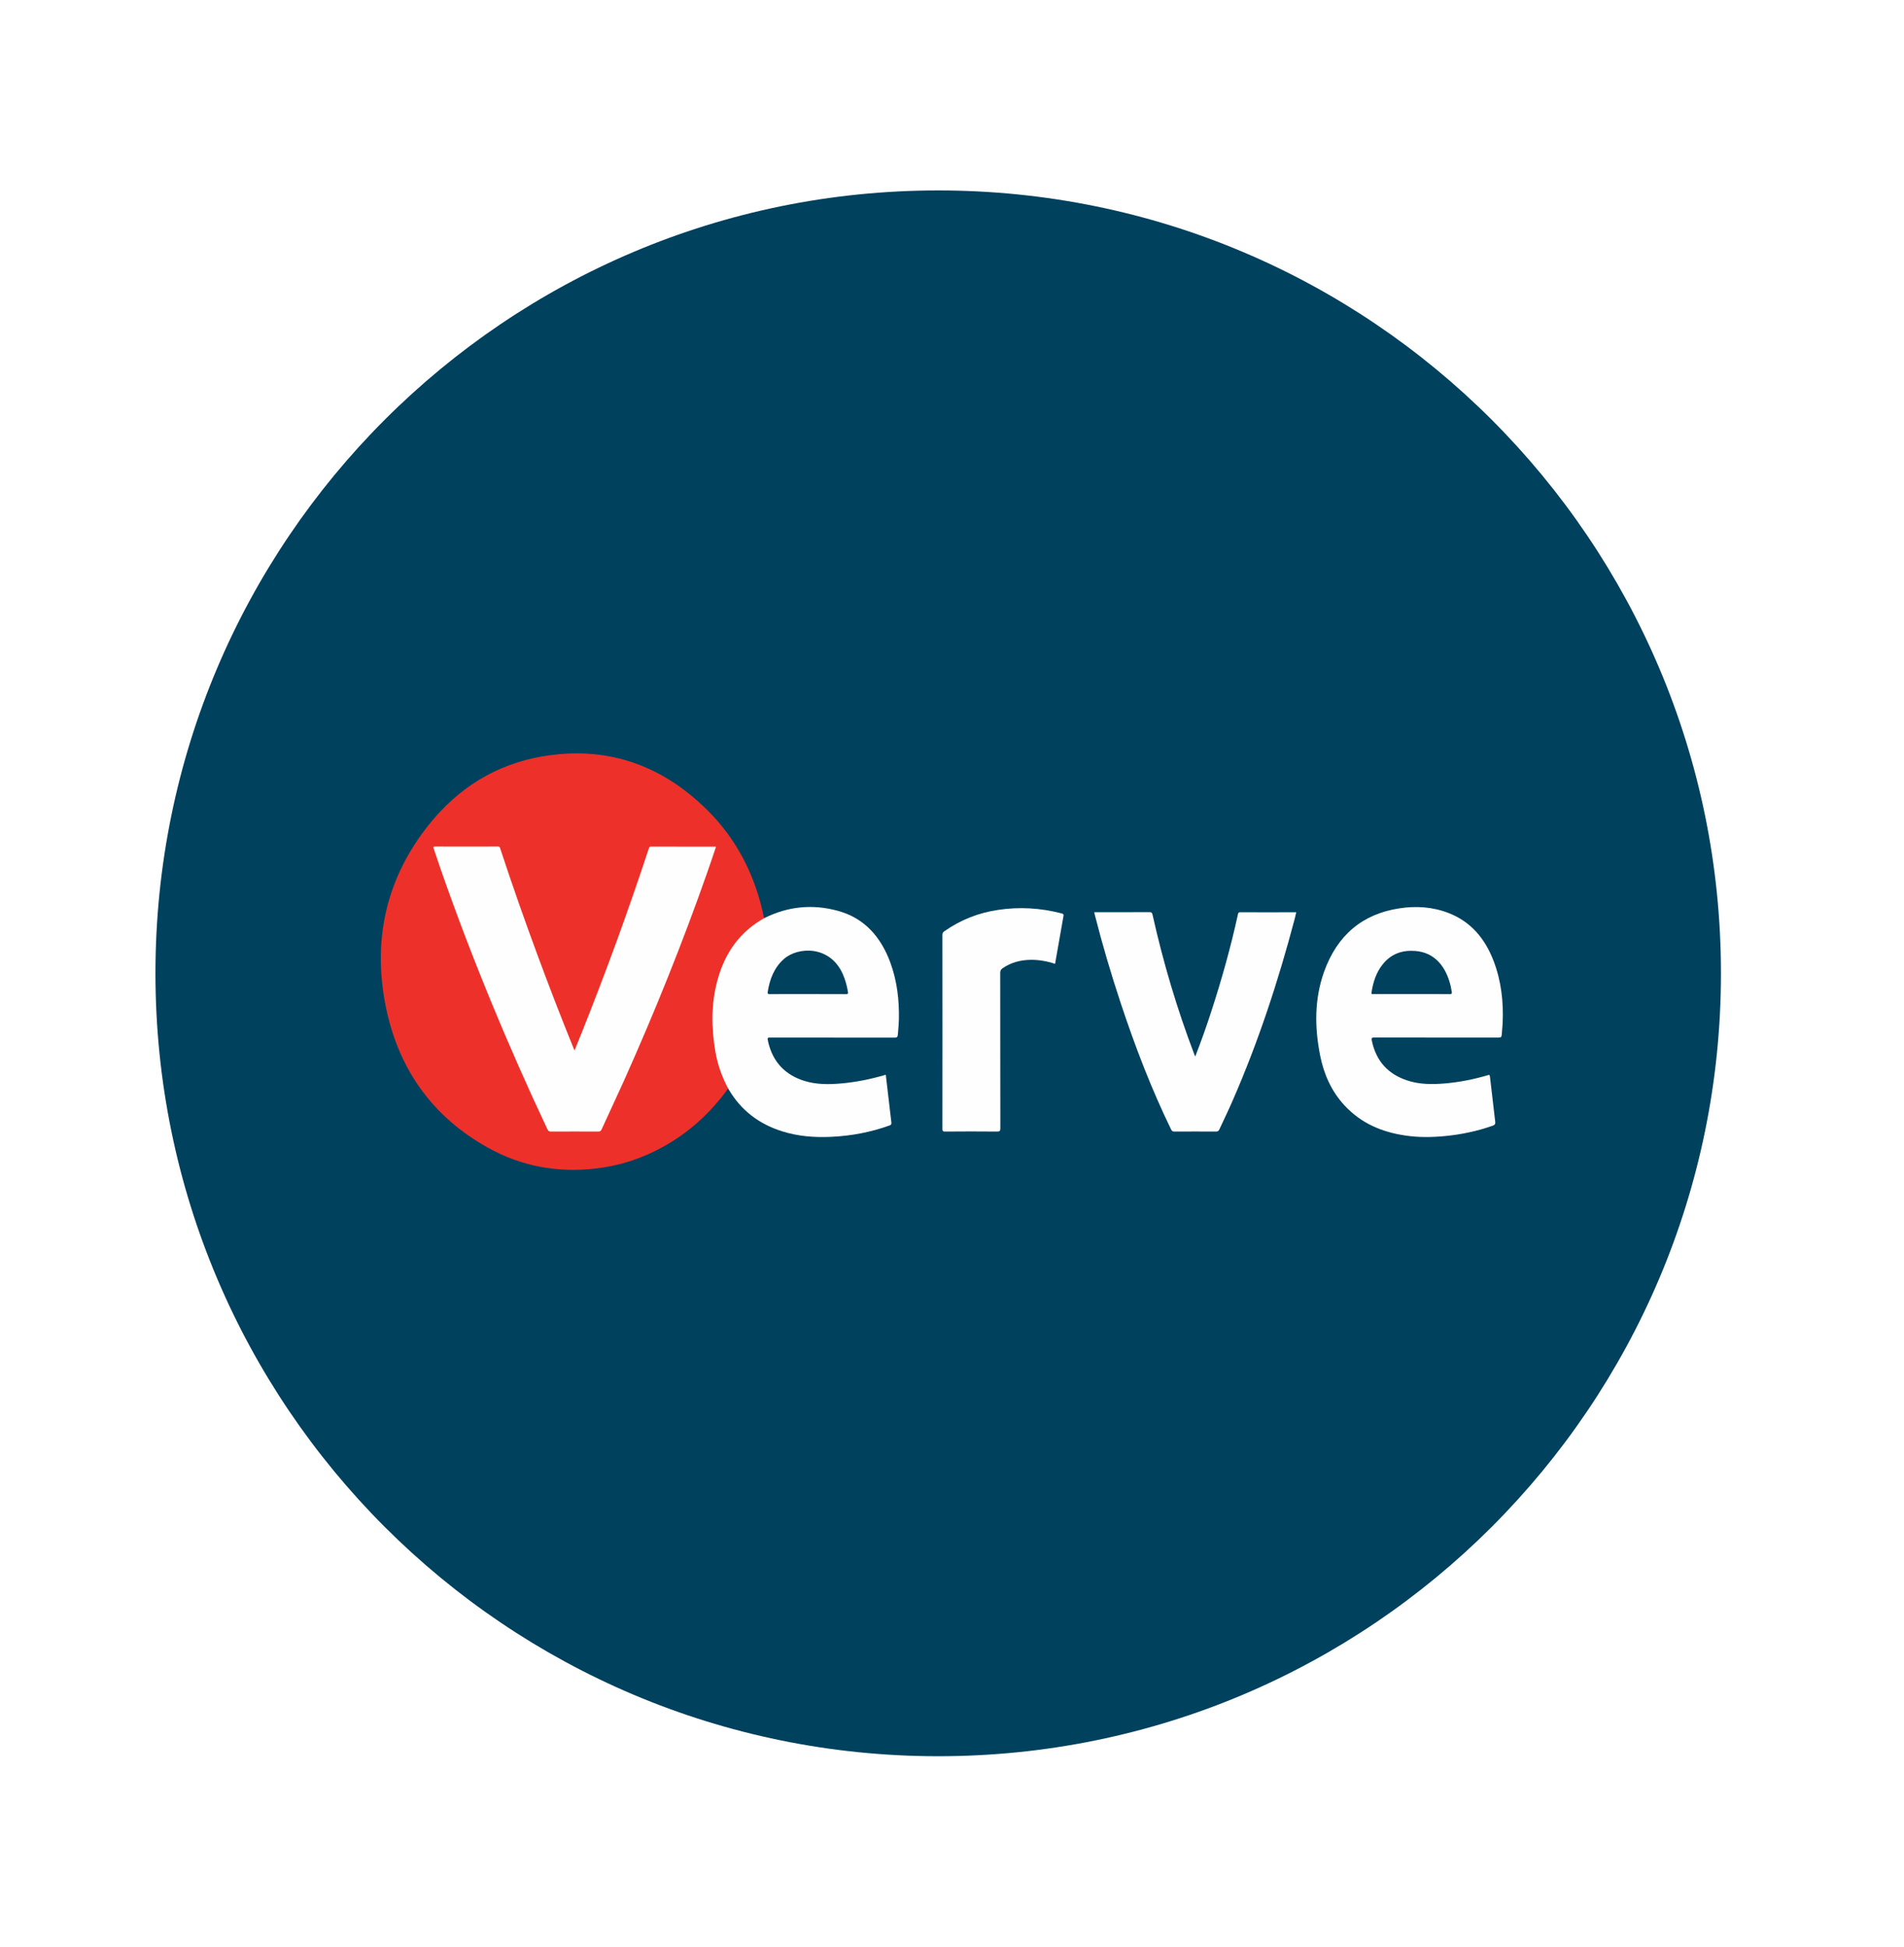 <svg width="45" height="46" viewBox="0 0 45 46" fill="none" xmlns="http://www.w3.org/2000/svg">
<g filter="url(#filter0_d_623_70)">
<path fill-rule="evenodd" clip-rule="evenodd" d="M42.174 23C42.174 34.046 33.22 43 22.174 43C11.129 43 2.174 34.046 2.174 23C2.174 11.954 11.129 3 22.174 3C33.22 3 42.174 11.954 42.174 23ZM22.174 40.949C32.087 40.949 40.123 32.913 40.123 23C40.123 13.087 32.087 5.051 22.174 5.051C12.261 5.051 4.226 13.087 4.226 23C4.226 32.913 12.261 40.949 22.174 40.949Z" fill="white"/>
</g>
<path d="M40.674 23C40.674 33.217 32.392 41.5 22.174 41.5C11.957 41.5 3.674 33.217 3.674 23C3.674 12.783 11.957 4.5 22.174 4.5C32.392 4.5 40.674 12.783 40.674 23Z" fill="#00415E"/>
<path d="M17.208 25.722C16.788 26.306 16.272 26.769 15.66 27.106C15.168 27.376 14.647 27.546 14.096 27.611C13.194 27.718 12.329 27.567 11.525 27.116C10.215 26.385 9.383 25.239 9.097 23.678C8.812 22.126 9.161 20.724 10.114 19.515C10.822 18.617 11.729 18.061 12.812 17.875C14.292 17.621 15.598 18.04 16.704 19.13C17.406 19.821 17.85 20.68 18.055 21.68C18.057 21.687 18.06 21.692 18.062 21.699C18.058 21.729 18.035 21.736 18.016 21.747C17.528 22.033 17.202 22.464 17.018 23.024C16.931 23.287 16.884 23.559 16.866 23.839C16.835 24.324 16.884 24.795 17.027 25.257C17.07 25.392 17.124 25.522 17.191 25.646C17.2 25.667 17.218 25.69 17.208 25.722Z" fill="#ED312A"/>
<path d="M25.861 21.555C25.884 21.555 25.902 21.555 25.92 21.555C26.336 21.555 26.752 21.557 27.168 21.554C27.216 21.554 27.231 21.571 27.241 21.62C27.492 22.745 27.819 23.843 28.226 24.913C28.233 24.929 28.239 24.944 28.249 24.965C28.389 24.606 28.517 24.246 28.634 23.883C28.877 23.134 29.091 22.373 29.259 21.601C29.265 21.573 29.274 21.557 29.306 21.557C29.747 21.559 30.187 21.557 30.636 21.557C30.624 21.608 30.615 21.655 30.602 21.703C30.213 23.178 29.74 24.62 29.133 26.007C29.034 26.237 28.923 26.462 28.819 26.688C28.802 26.723 28.783 26.739 28.745 26.739C28.416 26.737 28.084 26.737 27.755 26.739C27.714 26.739 27.695 26.725 27.677 26.686C27.212 25.732 26.831 24.737 26.494 23.724C26.264 23.032 26.057 22.332 25.877 21.624C25.871 21.603 25.866 21.582 25.861 21.555Z" fill="#FEFEFE"/>
<path d="M24.936 22.776C24.741 22.711 24.547 22.678 24.348 22.681C24.113 22.687 23.893 22.743 23.694 22.881C23.657 22.908 23.64 22.936 23.64 22.987C23.642 24.209 23.64 25.434 23.643 26.656C23.643 26.721 23.632 26.739 23.569 26.739C23.157 26.735 22.745 26.735 22.334 26.739C22.285 26.739 22.273 26.725 22.273 26.674C22.275 25.148 22.275 23.622 22.273 22.096C22.273 22.052 22.286 22.029 22.319 22.006C22.707 21.733 23.131 21.569 23.59 21.501C24.094 21.425 24.593 21.455 25.087 21.583C25.118 21.592 25.144 21.597 25.135 21.645C25.068 22.018 25.002 22.394 24.936 22.776Z" fill="#FEFEFE"/>
<path d="M13.579 24.822C13.645 24.66 13.707 24.509 13.767 24.357C14.332 22.941 14.854 21.508 15.332 20.057C15.341 20.028 15.348 20.003 15.387 20.005C15.891 20.007 16.393 20.007 16.898 20.007C16.904 20.007 16.909 20.008 16.922 20.01C16.855 20.208 16.79 20.407 16.721 20.601C16.134 22.276 15.473 23.917 14.751 25.529C14.576 25.916 14.395 26.3 14.219 26.688C14.201 26.727 14.18 26.739 14.139 26.739C13.765 26.737 13.393 26.737 13.02 26.739C12.976 26.739 12.956 26.723 12.937 26.683C11.997 24.687 11.152 22.647 10.419 20.552C10.362 20.389 10.309 20.222 10.253 20.059C10.24 20.021 10.235 20.003 10.286 20.003C10.778 20.005 11.273 20.005 11.765 20.003C11.814 20.003 11.818 20.033 11.827 20.064C12.106 20.913 12.403 21.756 12.713 22.594C12.981 23.318 13.258 24.036 13.548 24.75C13.557 24.769 13.566 24.79 13.579 24.822Z" fill="#FEFEFE"/>
<path fill-rule="evenodd" clip-rule="evenodd" d="M16.907 24.848C16.959 25.157 17.064 25.448 17.209 25.721C17.21 25.723 17.211 25.725 17.212 25.727C17.215 25.73 17.218 25.733 17.22 25.739C17.519 26.249 17.949 26.563 18.481 26.732C18.864 26.853 19.258 26.883 19.654 26.863C20.122 26.841 20.579 26.755 21.024 26.595C21.062 26.581 21.073 26.563 21.067 26.52C21.054 26.422 21.043 26.325 21.032 26.228C21.025 26.164 21.017 26.101 21.01 26.037C20.985 25.825 20.961 25.613 20.935 25.397C20.586 25.499 20.236 25.571 19.881 25.602C19.589 25.628 19.299 25.63 19.015 25.543C18.568 25.404 18.266 25.109 18.153 24.611C18.134 24.518 18.135 24.518 18.223 24.518C19.197 24.518 20.173 24.518 21.147 24.52C21.202 24.52 21.215 24.501 21.22 24.448C21.222 24.426 21.224 24.404 21.226 24.382C21.234 24.285 21.242 24.191 21.245 24.094C21.255 23.634 21.202 23.185 21.046 22.755C20.819 22.131 20.421 21.692 19.806 21.524C19.207 21.359 18.623 21.415 18.06 21.697C17.491 22.015 17.13 22.515 16.954 23.171C16.806 23.724 16.811 24.285 16.907 24.848ZM18.867 23.49C18.942 23.49 19.017 23.49 19.092 23.49C19.392 23.49 19.694 23.49 19.995 23.492C20.035 23.492 20.049 23.483 20.041 23.438C20.017 23.294 19.979 23.153 19.92 23.02C19.62 22.338 18.862 22.364 18.524 22.664C18.299 22.864 18.193 23.134 18.145 23.436C18.139 23.481 18.149 23.492 18.193 23.492C18.418 23.489 18.642 23.49 18.867 23.49Z" fill="#FEFEFE"/>
<path fill-rule="evenodd" clip-rule="evenodd" d="M32.482 24.517C32.97 24.518 33.456 24.518 33.944 24.518H35.425C35.471 24.518 35.487 24.506 35.492 24.455C35.494 24.42 35.498 24.385 35.501 24.35C35.505 24.298 35.51 24.246 35.513 24.194C35.539 23.683 35.482 23.185 35.301 22.708C35.095 22.17 34.754 21.775 34.237 21.575C33.859 21.429 33.466 21.403 33.069 21.465C32.208 21.596 31.603 22.093 31.291 22.971C31.064 23.613 31.069 24.275 31.2 24.938C31.288 25.385 31.469 25.787 31.771 26.115C32.167 26.546 32.663 26.752 33.211 26.832C33.523 26.88 33.836 26.876 34.149 26.846C34.536 26.809 34.914 26.73 35.283 26.599C35.335 26.58 35.345 26.553 35.338 26.501C35.296 26.146 35.255 25.792 35.214 25.438L35.214 25.438C35.211 25.402 35.201 25.395 35.169 25.406C34.838 25.503 34.503 25.571 34.16 25.601C33.852 25.627 33.545 25.629 33.247 25.527C32.811 25.38 32.524 25.08 32.422 24.59C32.408 24.524 32.428 24.517 32.482 24.517ZM32.462 23.49H33.361C33.436 23.49 33.511 23.49 33.586 23.49C33.811 23.49 34.035 23.489 34.26 23.492C34.31 23.492 34.322 23.478 34.31 23.427C34.306 23.408 34.303 23.388 34.299 23.369C34.295 23.343 34.291 23.317 34.284 23.292C34.178 22.855 33.919 22.506 33.447 22.471C33.141 22.448 32.871 22.538 32.669 22.801C32.522 22.99 32.452 23.213 32.415 23.452C32.408 23.494 32.43 23.493 32.45 23.491C32.455 23.491 32.458 23.49 32.462 23.49Z" fill="#FEFEFE"/>
<defs>
<filter id="filter0_d_623_70" x="0.123" y="0.949" width="44.103" height="44.103" filterUnits="userSpaceOnUse" color-interpolation-filters="sRGB">
<feFlood flood-opacity="0" result="BackgroundImageFix"/>
<feColorMatrix in="SourceAlpha" type="matrix" values="0 0 0 0 0 0 0 0 0 0 0 0 0 0 0 0 0 0 127 0" result="hardAlpha"/>
<feOffset/>
<feGaussianBlur stdDeviation="1.026"/>
<feColorMatrix type="matrix" values="0 0 0 0 0 0 0 0 0 0 0 0 0 0 0 0 0 0 0.25 0"/>
<feBlend mode="normal" in2="BackgroundImageFix" result="effect1_dropShadow_623_70"/>
<feBlend mode="normal" in="SourceGraphic" in2="effect1_dropShadow_623_70" result="shape"/>
</filter>
</defs>
</svg>
